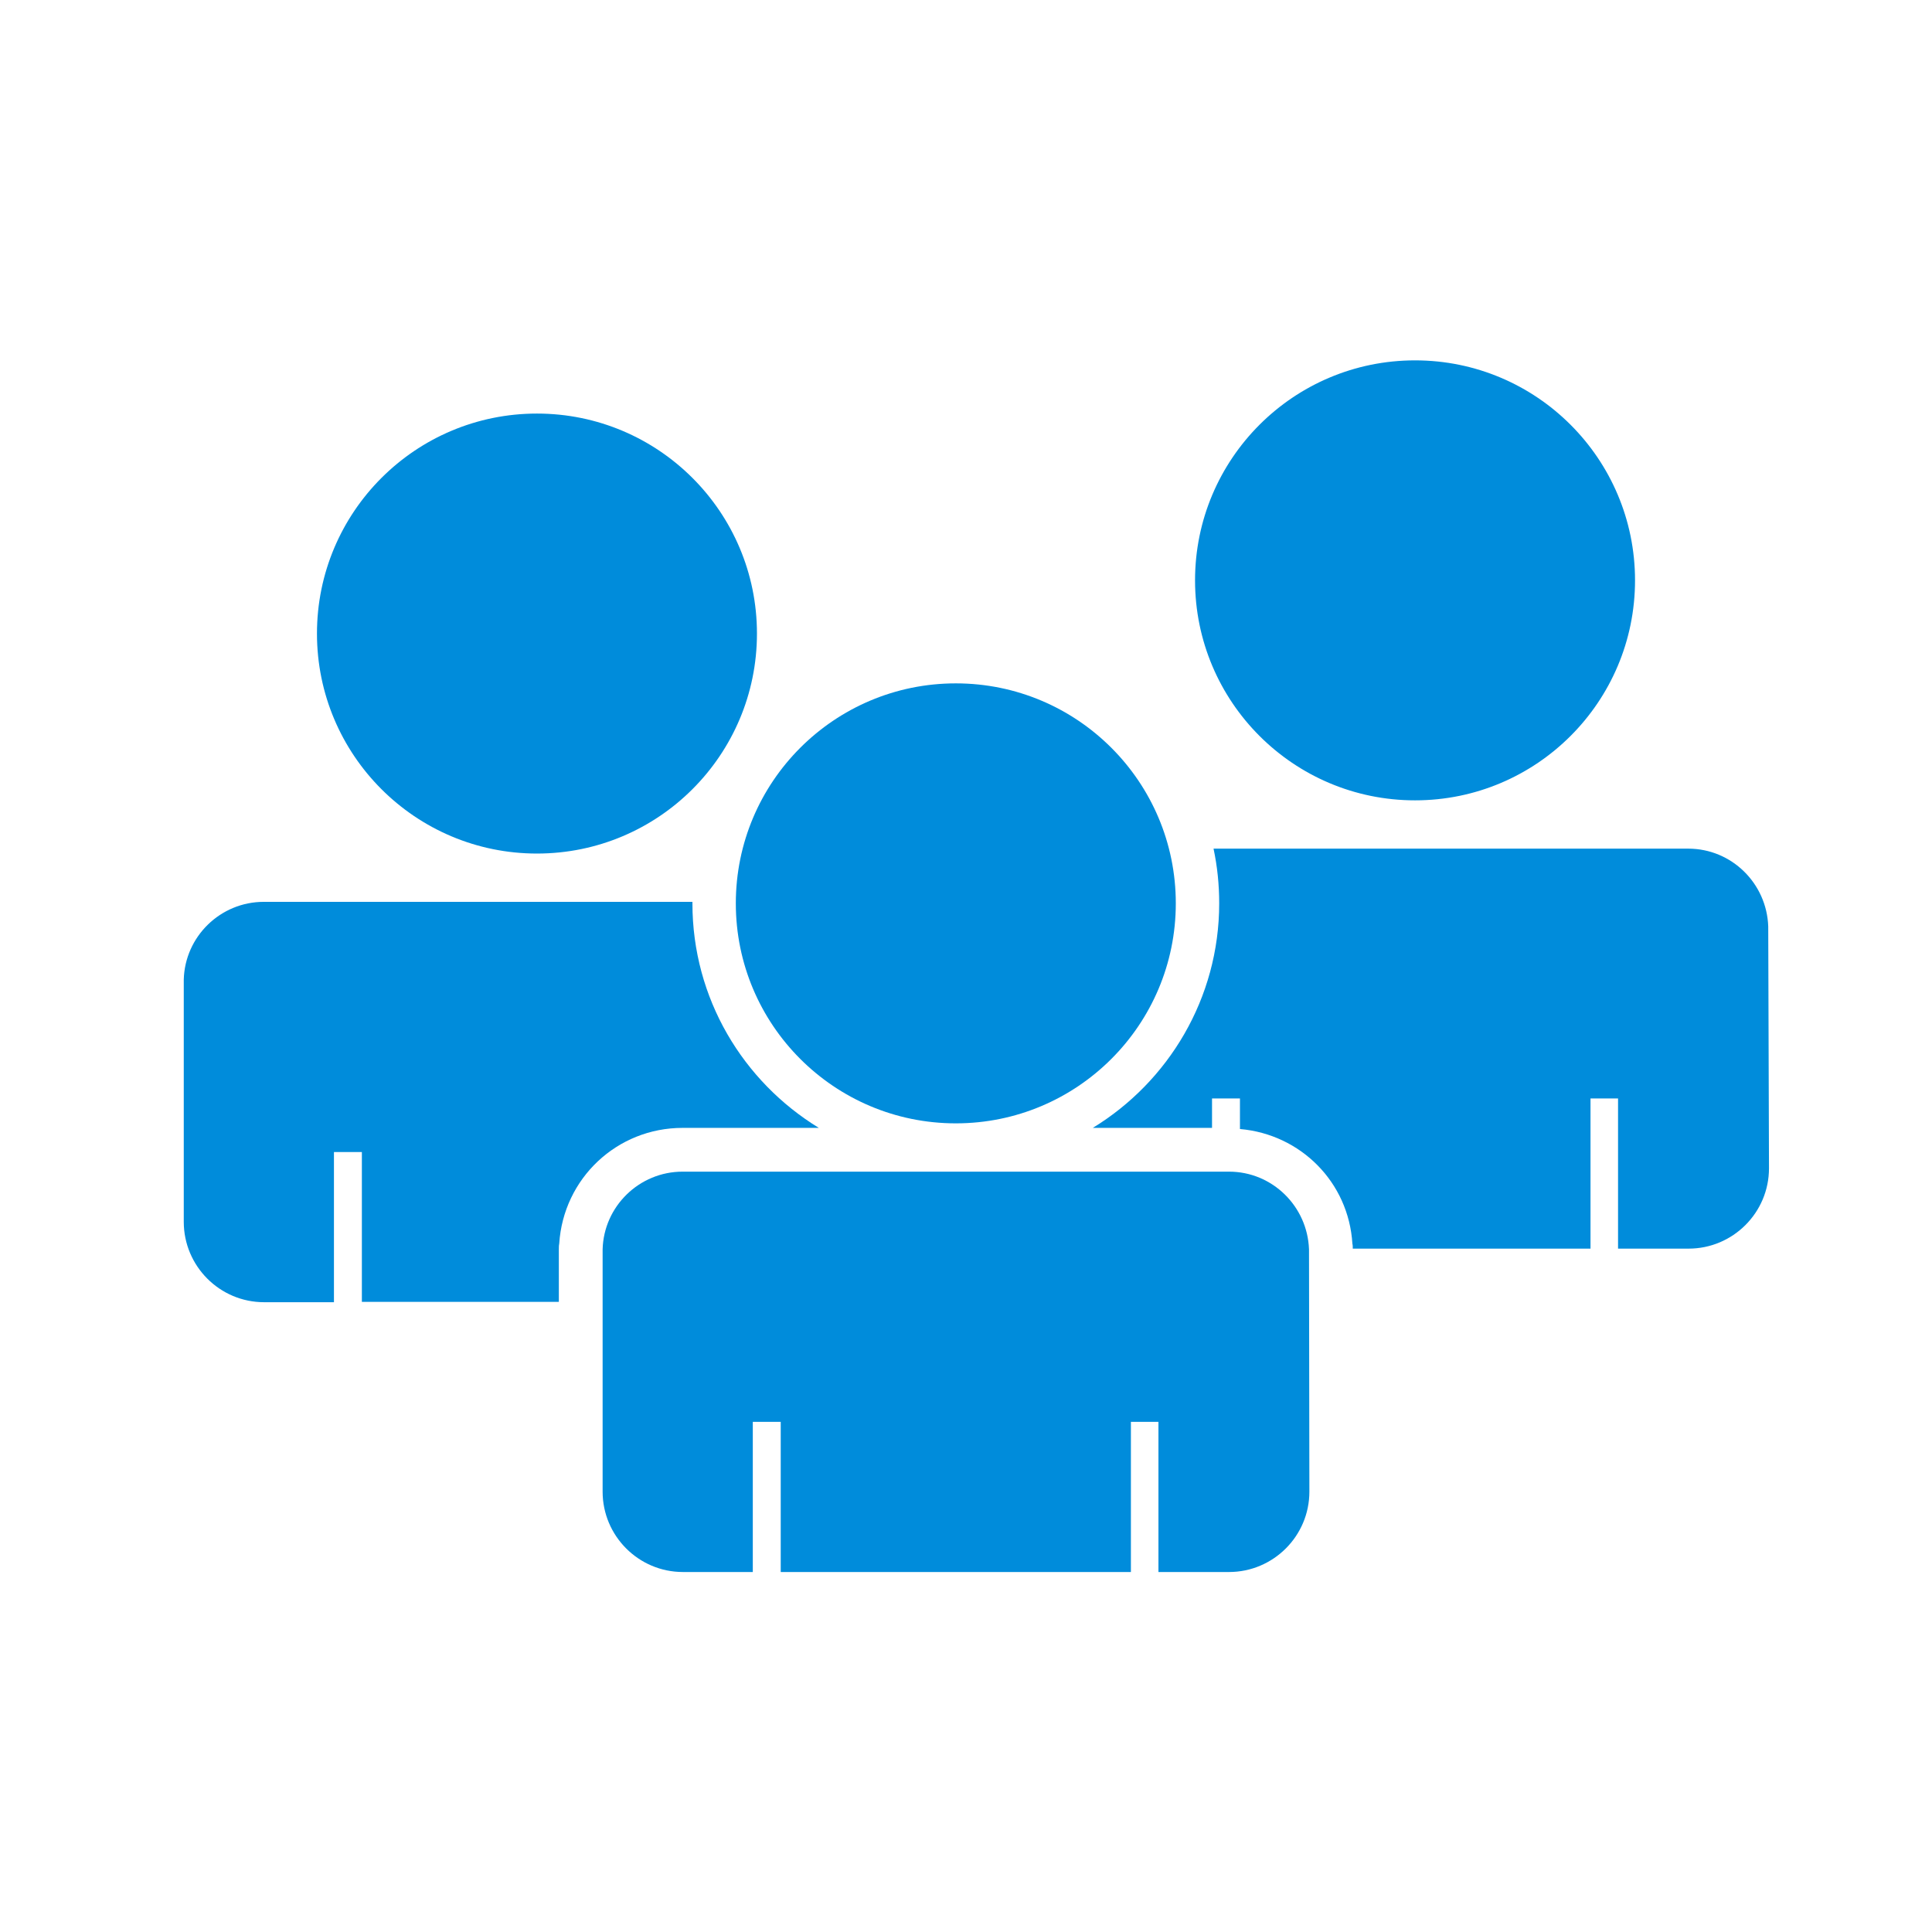 <svg xmlns="http://www.w3.org/2000/svg" width="512" height="512" viewBox="0 0 512 512"><path fill="#008cdb" d="M84 167.9c0-32.2 26.1-58.3 58.3-58.3 32.2 0 58.3 26.1 58.3 58.3 0 32.2-26.1 58.3-58.3 58.3-32.2 0-58.3-26.1-58.3-58.3zM316.7 153.8c0-32.2 26.1-58.3 58.3-58.3 32.2 0 58.3 26.1 58.3 58.3 0 32.2-26.1 58.3-58.3 58.3-32.2 0-58.3-26.1-58.3-58.3zM148.1 345v-13.9c0-.5 0-1 .1-1.5 1.1-17.3 15.3-30.7 32.7-30.7H217c-20.1-12.3-33.5-34.3-33.5-59.5v-.4H69.9c-11.5 0-20.9 9.2-21.2 20.6v64.2c0 11.7 9.5 21.3 21.3 21.3h18.5v-39.8h7.4V345h52.2zM468.6 245.5c-.4-11.4-9.7-20.6-21.2-20.6H321.6c1 4.7 1.5 9.5 1.5 14.5 0 25.2-13.5 47.3-33.5 59.5h31.6v-7.8h7.4v8.1c16.1 1.4 28.8 14.1 29.8 30.4.1.4.1.8.1 1.3h63v-39.8h7.3v39.8h18.7c11.7 0 21.3-9.5 21.3-21.3l-.2-64.1z"/><path fill="#008cdb" d="M195 239.4c0-32.2 26.1-58.3 58.3-58.3 32.2 0 58.3 26.1 58.3 58.3 0 32.2-26.1 58.3-58.3 58.3-32.2 0-58.3-26.1-58.3-58.3zM346.9 331.1c-.4-11.4-9.7-20.6-21.2-20.6H180.9c-11.5 0-20.9 9.2-21.2 20.6v64.2c0 11.7 9.5 21.3 21.3 21.3h18.5v-39.8h7.4v39.8h92.8v-39.8h7.3v39.8h18.7c11.7 0 21.3-9.5 21.3-21.3l-.1-64.2z"/></svg>